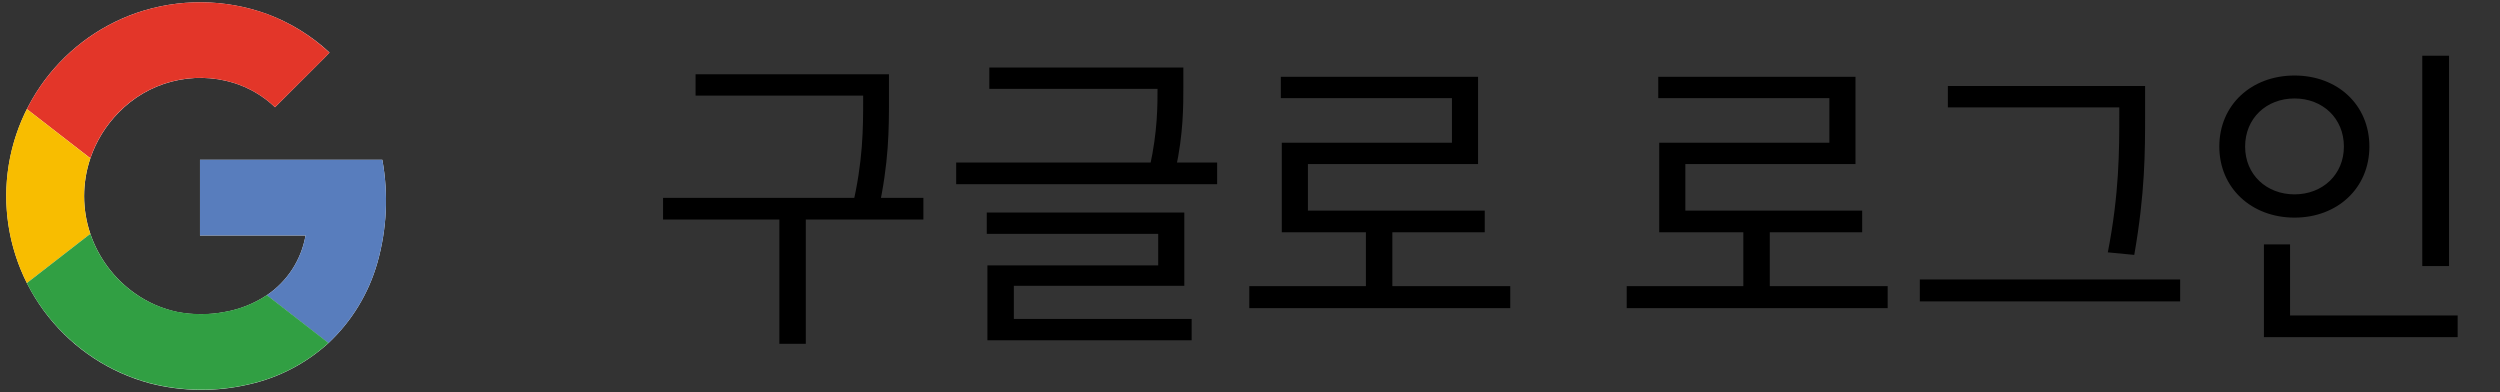 <svg width="102" height="16" viewBox="0 0 102 16" fill="none" xmlns="http://www.w3.org/2000/svg">
<rect x="0" y="0" width="102" height="16" fill="#333333" stroke="none"/>
<path d="M28.379 3.029H35.724V3.9H28.379V3.029ZM27.053 8.073H37.674V8.957H27.053V8.073ZM31.798 8.658H32.877V14.027H31.798V8.658ZM35.217 3.029H36.27V4.043C36.27 5.265 36.27 6.643 35.828 8.632L34.762 8.489C35.217 6.591 35.217 5.226 35.217 4.043V3.029ZM40.364 2.756H47.93V3.627H40.364V2.756ZM39.012 6.63H49.659V7.514H39.012V6.63ZM47.228 2.756H48.281V3.51C48.281 4.355 48.281 5.447 47.969 6.903L46.916 6.786C47.228 5.356 47.228 4.342 47.228 3.51V2.756ZM40.26 8.671H48.32V11.661H41.365V13.299H40.286V10.829H47.254V9.542H40.26V8.671ZM40.286 13.013H48.619V13.884H40.286V13.013ZM50.971 11.674H61.618V12.571H50.971V11.674ZM55.729 9.152H56.808V12.051H55.729V9.152ZM52.258 3.133H60.305V6.695H53.363V9.048H52.297V5.824H59.239V4.004H52.258V3.133ZM52.297 8.593H60.578V9.477H52.297V8.593ZM66.37 11.674H77.017V12.571H66.37V11.674ZM71.128 9.152H72.207V12.051H71.128V9.152ZM67.657 3.133H75.704V6.695H68.762V9.048H67.696V5.824H74.638V4.004H67.657V3.133ZM67.696 8.593H75.977V9.477H67.696V8.593ZM79.473 3.51H87.039V4.381H79.473V3.51ZM78.329 11.401H88.95V12.298H78.329V11.401ZM86.467 3.51H87.52V4.68C87.52 6.188 87.52 7.865 87.078 10.4L85.999 10.296C86.467 7.891 86.467 6.136 86.467 4.68V3.51ZM98.829 2.275H99.921V10.855H98.829V2.275ZM92.368 12.87H100.272V13.754H92.368V12.87ZM92.368 9.971H93.434V13.169H92.368V9.971ZM93.616 3.081C95.371 3.081 96.671 4.277 96.671 5.98C96.671 7.67 95.371 8.879 93.616 8.879C91.861 8.879 90.548 7.67 90.548 5.98C90.548 4.277 91.861 3.081 93.616 3.081ZM93.616 4.017C92.472 4.017 91.601 4.823 91.601 5.98C91.601 7.124 92.472 7.93 93.616 7.93C94.76 7.93 95.631 7.124 95.631 5.98C95.631 4.823 94.76 4.017 93.616 4.017Z" fill="black"/>
<path d="M5.574 0.526C3.975 1.081 2.596 2.133 1.64 3.53C0.684 4.926 0.201 6.591 0.261 8.282C0.322 9.973 0.923 11.601 1.977 12.925C3.03 14.249 4.481 15.2 6.115 15.639C7.44 15.981 8.828 15.996 10.16 15.682C11.367 15.412 12.482 14.832 13.398 14C14.35 13.108 15.041 11.973 15.398 10.717C15.784 9.352 15.853 7.916 15.599 6.52H8.159V9.606H12.467C12.381 10.098 12.197 10.568 11.925 10.988C11.653 11.407 11.299 11.767 10.885 12.046C10.359 12.394 9.766 12.629 9.144 12.734C8.52 12.85 7.88 12.85 7.256 12.734C6.624 12.603 6.026 12.342 5.5 11.967C4.655 11.37 4.021 10.52 3.687 9.54C3.349 8.542 3.349 7.46 3.687 6.461C3.925 5.762 4.317 5.124 4.835 4.598C5.428 3.983 6.178 3.544 7.004 3.329C7.83 3.113 8.699 3.129 9.516 3.375C10.155 3.571 10.739 3.913 11.221 4.375C11.707 3.892 12.192 3.407 12.676 2.921C12.926 2.66 13.199 2.411 13.445 2.144C12.708 1.458 11.843 0.925 10.9 0.574C9.182 -0.05 7.302 -0.067 5.574 0.526Z" fill="white"/>
<path d="M5.574 0.526C7.302 -0.067 9.182 -0.051 10.9 0.572C11.844 0.926 12.708 1.462 13.444 2.15C13.194 2.417 12.93 2.667 12.675 2.927C12.19 3.412 11.705 3.894 11.221 4.375C10.739 3.913 10.155 3.571 9.516 3.375C8.699 3.128 7.83 3.111 7.004 3.326C6.178 3.541 5.427 3.979 4.834 4.592C4.316 5.119 3.924 5.757 3.686 6.456L1.095 4.45C2.022 2.611 3.628 1.204 5.574 0.526Z" fill="#E33629"/>
<path d="M0.407 6.438C0.547 5.747 0.778 5.079 1.095 4.45L3.686 6.461C3.347 7.46 3.347 8.542 3.686 9.54C2.823 10.207 1.959 10.877 1.095 11.55C0.301 9.97 0.059 8.171 0.407 6.438Z" fill="#F8BD00"/>
<path d="M8.159 6.519H15.599C15.853 7.915 15.784 9.351 15.398 10.716C15.042 11.972 14.35 13.107 13.398 13.999C12.561 13.346 11.721 12.699 10.885 12.046C11.3 11.767 11.653 11.406 11.925 10.986C12.197 10.567 12.382 10.096 12.467 9.604H8.159C8.158 8.576 8.159 7.547 8.159 6.519Z" fill="#587DBD"/>
<path d="M1.094 11.55C1.958 10.883 2.822 10.213 3.685 9.54C4.019 10.52 4.654 11.37 5.5 11.967C6.028 12.34 6.627 12.599 7.26 12.727C7.884 12.844 8.524 12.844 9.148 12.727C9.769 12.622 10.363 12.388 10.889 12.04C11.725 12.693 12.565 13.34 13.401 13.992C12.486 14.825 11.37 15.405 10.164 15.676C8.832 15.989 7.444 15.974 6.119 15.633C5.071 15.353 4.092 14.86 3.244 14.184C2.346 13.471 1.612 12.572 1.094 11.55Z" fill="#319F43"/>
</svg>
